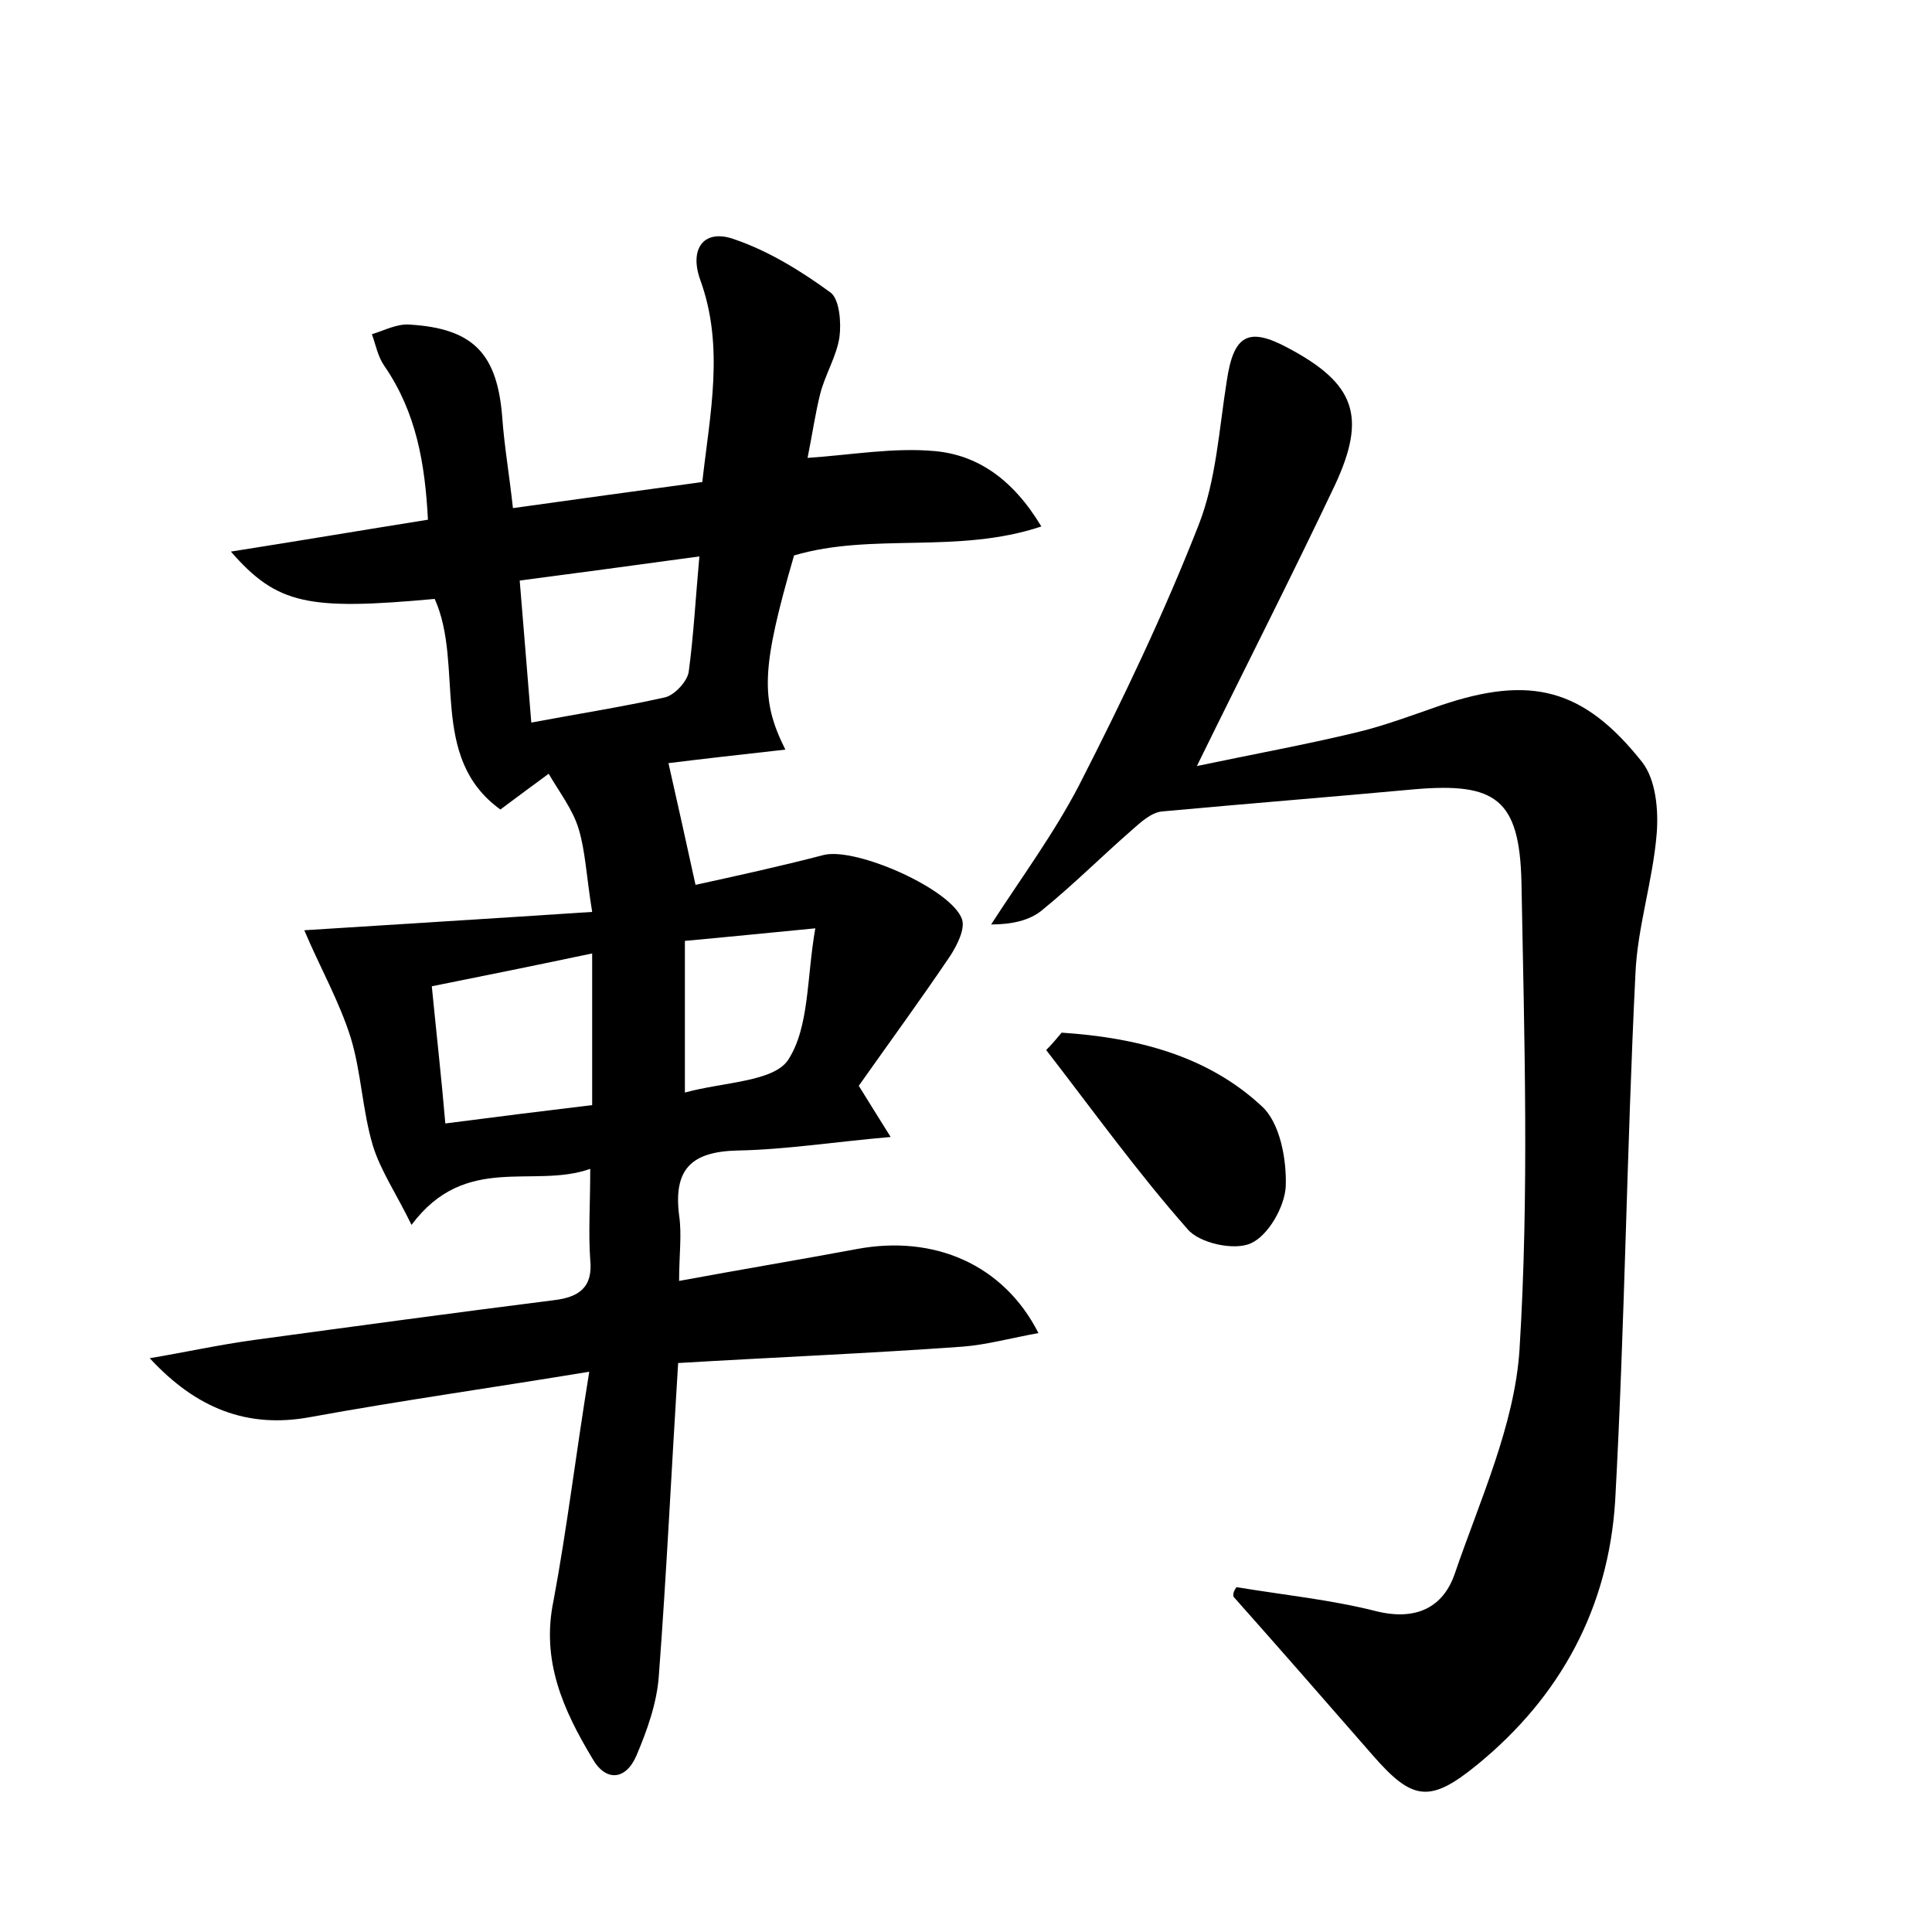 <?xml version="1.0" encoding="utf-8"?>
<!-- Generator: Adobe Illustrator 22.0.0, SVG Export Plug-In . SVG Version: 6.00 Build 0)  -->
<svg version="1.1" id="图层_1" xmlns="http://www.w3.org/2000/svg" xmlns:xlink="http://www.w3.org/1999/xlink" x="0px" y="0px"
	 viewBox="0 0 200 200" style="enable-background:new 0 0 200 200;" xml:space="preserve">
<style type="text/css">
	.st0{fill:#FFFFFF;}
</style>
<g>
	
	<path d="M61,142c-10.3,1.7-19.6,3-28.9,4.7c-6.5,1.2-11.8-0.9-16.6-6.1c3.6-0.6,7.2-1.4,10.9-1.9c10.3-1.4,20.6-2.8,30.9-4.1
		c2.6-0.3,4.1-1.3,3.8-4.2c-0.2-2.8,0-5.7,0-9.4c-5.9,2.1-12.9-1.7-18.5,5.8c-1.5-3.1-3.2-5.6-4-8.2c-1.1-3.7-1.2-7.6-2.3-11.2
		c-1.2-3.8-3.2-7.3-4.8-11.1c9.4-0.6,19.2-1.2,29.8-1.9c-0.6-3.7-0.7-6.3-1.4-8.6c-0.6-2-2-3.8-3.1-5.7c-1.5,1.1-3,2.2-5,3.7
		C44.3,78.4,48.1,68.9,45,62c-13.1,1.2-16.3,0.6-21.1-4.9c7-1.1,13.5-2.2,20.4-3.3C44,48,43.1,42.7,39.8,37.9
		c-0.7-1-0.9-2.2-1.3-3.3c1.3-0.4,2.6-1.1,3.9-1c6.6,0.4,9.1,3,9.6,9.7c0.2,2.8,0.7,5.7,1.1,9.3c6.5-0.9,12.9-1.8,19.6-2.7
		c0.8-7.1,2.3-14-0.2-20.9c-1.2-3.3,0.4-5.4,3.6-4.2c3.5,1.2,6.9,3.3,9.9,5.5c0.9,0.7,1.1,3.1,0.9,4.6c-0.3,2-1.5,3.9-2,5.9
		c-0.5,2-0.8,4.1-1.3,6.6c4.5-0.3,8.9-1.1,13.2-0.7c4.3,0.4,8,2.8,11,7.8c-8.7,2.9-17.5,0.6-25.6,3c-3.4,11.7-3.5,14.9-0.9,20.1
		c-4.5,0.5-8.9,1-12.1,1.4C70.1,83,71,87,72,91.6c4.1-0.9,8.7-1.9,13.3-3.1c3.4-0.8,13.3,3.6,14.3,6.7c0.3,1-0.5,2.6-1.2,3.7
		c-3.1,4.6-6.4,9.1-9.5,13.5c1.1,1.8,2,3.2,3.3,5.3c-5.8,0.5-10.8,1.3-15.8,1.4c-4.8,0.1-6.7,1.9-6.1,6.7c0.3,2,0,4.1,0,6.8
		c6.5-1.2,12.5-2.2,18.4-3.3c8-1.5,15.2,1.6,18.8,8.7c-2.8,0.5-5.3,1.2-7.8,1.4c-9.7,0.7-19.4,1.1-29.5,1.7
		c-0.7,11.2-1.2,21.8-2,32.4c-0.2,2.8-1.2,5.6-2.3,8.2c-1.1,2.6-3.2,2.8-4.6,0.3c-3-5-5.3-10.1-4-16.3C58.7,158.2,59.6,150.6,61,142
		z M72.4,57.6c-6.6,0.9-12.5,1.7-18.6,2.5c0.4,5,0.8,9.6,1.2,14.7c4.8-0.9,9.3-1.6,13.8-2.6c1-0.2,2.4-1.7,2.5-2.7
		C71.8,65.8,72,62,72.4,57.6z M61.3,98.7c-5.7,1.2-11.1,2.3-16.6,3.4c0.5,5.1,1,9.5,1.4,14.2c5.4-0.7,10.2-1.3,15.2-1.9
		C61.3,109,61.3,104.2,61.3,98.7z M70.9,97.4c0,5.3,0,10.1,0,15.7c4-1.1,9.2-1.1,10.7-3.4c2.2-3.4,1.9-8.5,2.8-13.6
		C79.2,96.6,75.3,97,70.9,97.4z"/>
	<path d="M128,164.3c4.8,0.8,9.8,1.3,14.5,2.5c4.1,1,6.9-0.4,8.1-3.9c2.6-7.6,6.2-15.4,6.7-23.2c1-16.1,0.5-32.2,0.2-48.4
		c-0.2-8.6-2.7-10.3-11-9.6c-8.7,0.8-17.5,1.5-26.2,2.3c-1.1,0.1-2.2,1.1-3.1,1.9c-3.1,2.7-6.1,5.7-9.3,8.3
		c-1.3,1.1-3.2,1.5-5.3,1.5c3.1-4.8,6.5-9.4,9.1-14.4c4.5-8.8,8.8-17.8,12.4-27c1.8-4.6,2.1-9.9,2.9-14.9c0.7-4.7,2.2-5.6,6.3-3.4
		c7,3.7,8.2,7.1,4.9,14.2c-4.5,9.5-9.3,18.9-14.3,29.1c5.7-1.2,11.2-2.2,16.6-3.5c2.9-0.7,5.8-1.8,8.7-2.8
		c9.2-3.1,14.7-1.8,20.8,5.9c1.4,1.8,1.7,4.9,1.5,7.4c-0.4,4.9-2,9.7-2.2,14.5c-0.9,18.2-1.1,36.4-2.1,54.6
		c-0.7,11-5.6,20.2-14.3,27.3c-4.9,4-6.7,3.7-10.8-1c-4.8-5.5-9.6-11-14.4-16.4C127.6,164.9,127.8,164.6,128,164.3z"/>
	<path d="M109.9,106.9c7.6,0.5,15,2.3,20.7,7.6c1.9,1.7,2.6,5.5,2.5,8.3c-0.1,2.1-1.8,5.1-3.6,5.9c-1.7,0.8-5.4,0-6.6-1.5
		c-5.2-5.9-9.8-12.3-14.6-18.5C108.9,108.1,109.4,107.5,109.9,106.9z"/>
	
	
	
</g>
</svg>
